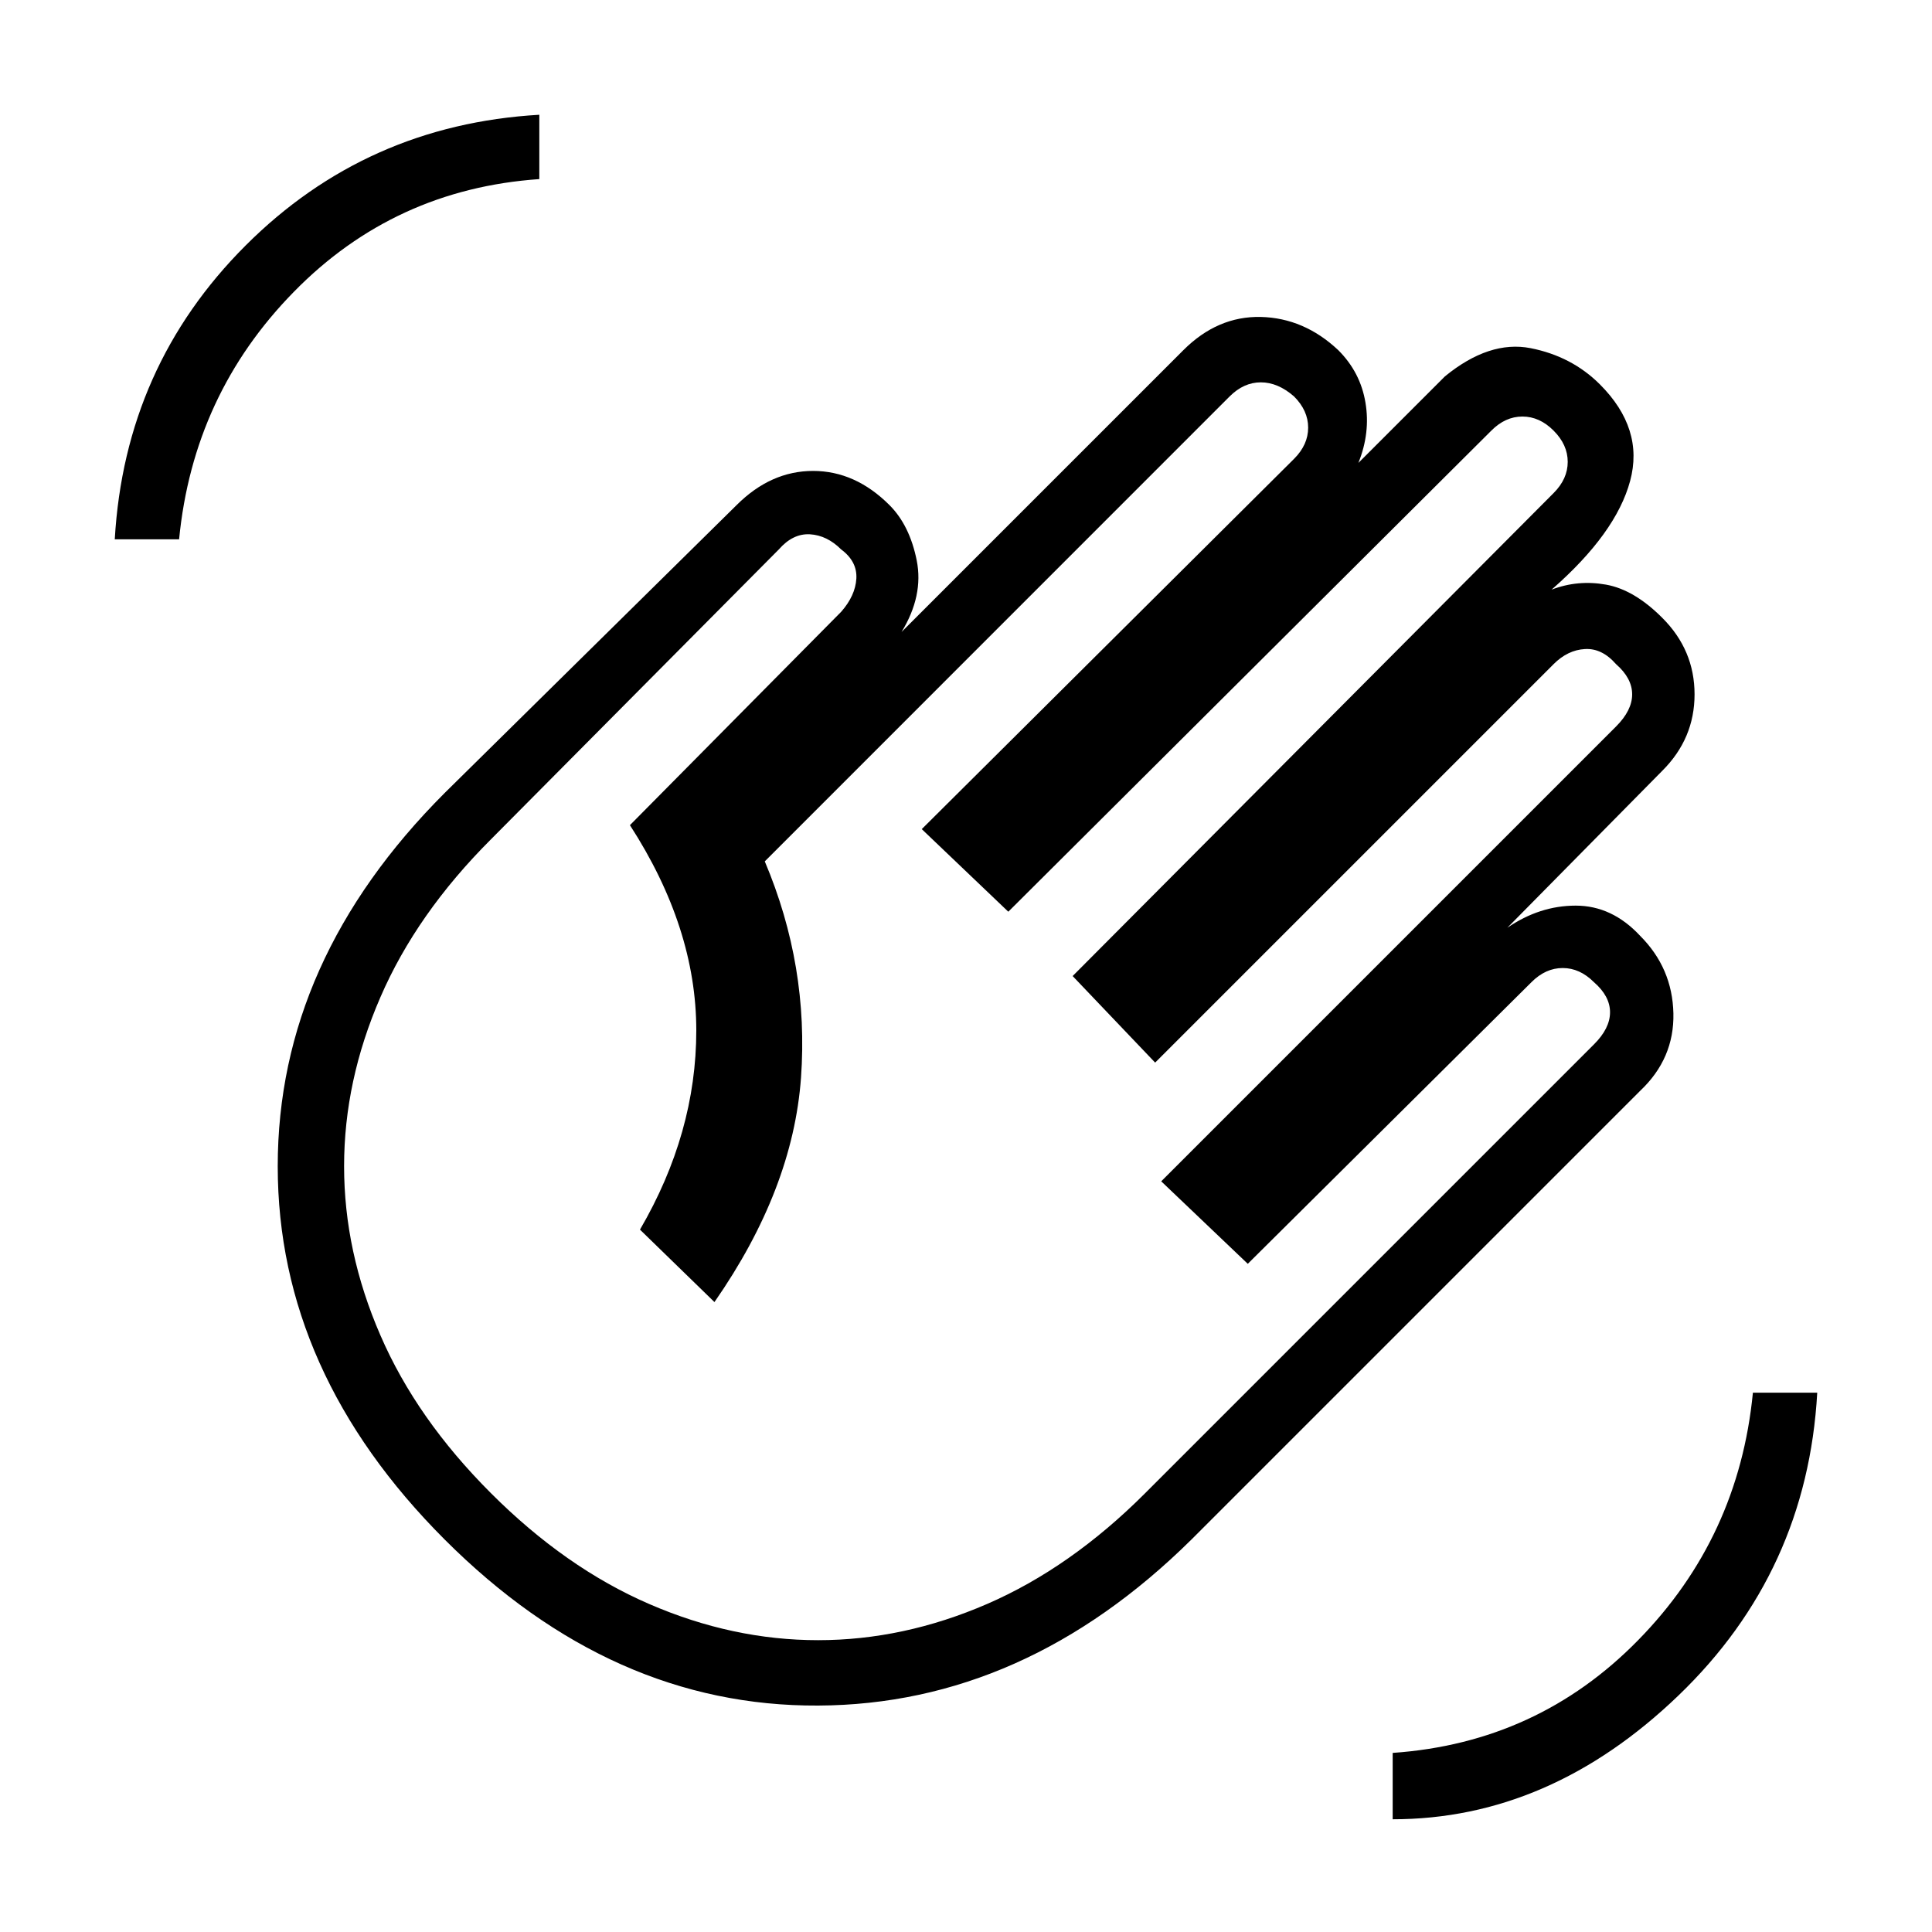<svg xmlns="http://www.w3.org/2000/svg" height="20" width="20"><path d="M14.417 18.833Q16.042 18.833 17.375 17.552Q18.708 16.271 18.812 14.417H18.146Q18 15.917 16.958 16.979Q15.917 18.042 14.417 18.146ZM1.188 5.583H1.854Q2 4.083 3.042 3.021Q4.083 1.958 5.583 1.854V1.188Q3.792 1.292 2.542 2.542Q1.292 3.792 1.188 5.583ZM4.604 15.938Q2.875 14.208 2.875 12.073Q2.875 9.938 4.604 8.208L7.625 5.229Q7.979 4.875 8.417 4.875Q8.854 4.875 9.208 5.229Q9.417 5.438 9.49 5.802Q9.562 6.167 9.333 6.542L12.25 3.625Q12.604 3.271 13.052 3.281Q13.5 3.292 13.854 3.625Q14.083 3.854 14.135 4.167Q14.188 4.479 14.062 4.792L14.958 3.896Q15.417 3.521 15.844 3.604Q16.271 3.688 16.562 3.979Q17.021 4.438 16.875 4.979Q16.729 5.521 16.062 6.104Q16.333 6 16.625 6.052Q16.917 6.104 17.208 6.396Q17.542 6.729 17.542 7.188Q17.542 7.646 17.208 7.979L15.604 9.604Q15.938 9.375 16.312 9.375Q16.688 9.375 16.979 9.688Q17.312 10.021 17.323 10.49Q17.333 10.958 16.979 11.292L12.333 15.938Q10.604 17.646 8.469 17.656Q6.333 17.667 4.604 15.938ZM5.083 15.458Q5.854 16.229 6.719 16.604Q7.583 16.979 8.469 16.979Q9.354 16.979 10.219 16.604Q11.083 16.229 11.854 15.458L16.5 10.812Q16.667 10.646 16.667 10.479Q16.667 10.312 16.5 10.167Q16.354 10.021 16.177 10.021Q16 10.021 15.854 10.167L12.917 13.083L12.021 12.229L16.729 7.521Q16.896 7.354 16.896 7.188Q16.896 7.021 16.729 6.875Q16.583 6.708 16.406 6.719Q16.229 6.729 16.083 6.875L11.958 11L11.104 10.104L16.083 5.104Q16.229 4.958 16.229 4.781Q16.229 4.604 16.083 4.458Q15.938 4.312 15.76 4.312Q15.583 4.312 15.438 4.458L10.438 9.438L9.542 8.583L13.396 4.75Q13.542 4.604 13.542 4.427Q13.542 4.25 13.396 4.104Q13.229 3.958 13.052 3.958Q12.875 3.958 12.729 4.104L7.917 8.917Q8.375 10 8.292 11.156Q8.208 12.312 7.396 13.479L6.625 12.729Q7.208 11.729 7.208 10.667Q7.208 9.604 6.521 8.542L8.708 6.333Q8.854 6.167 8.865 5.99Q8.875 5.812 8.708 5.688Q8.562 5.542 8.385 5.531Q8.208 5.521 8.062 5.688L5.083 8.688Q4.312 9.458 3.938 10.323Q3.562 11.188 3.562 12.073Q3.562 12.958 3.938 13.823Q4.312 14.688 5.083 15.458Z"/></svg>